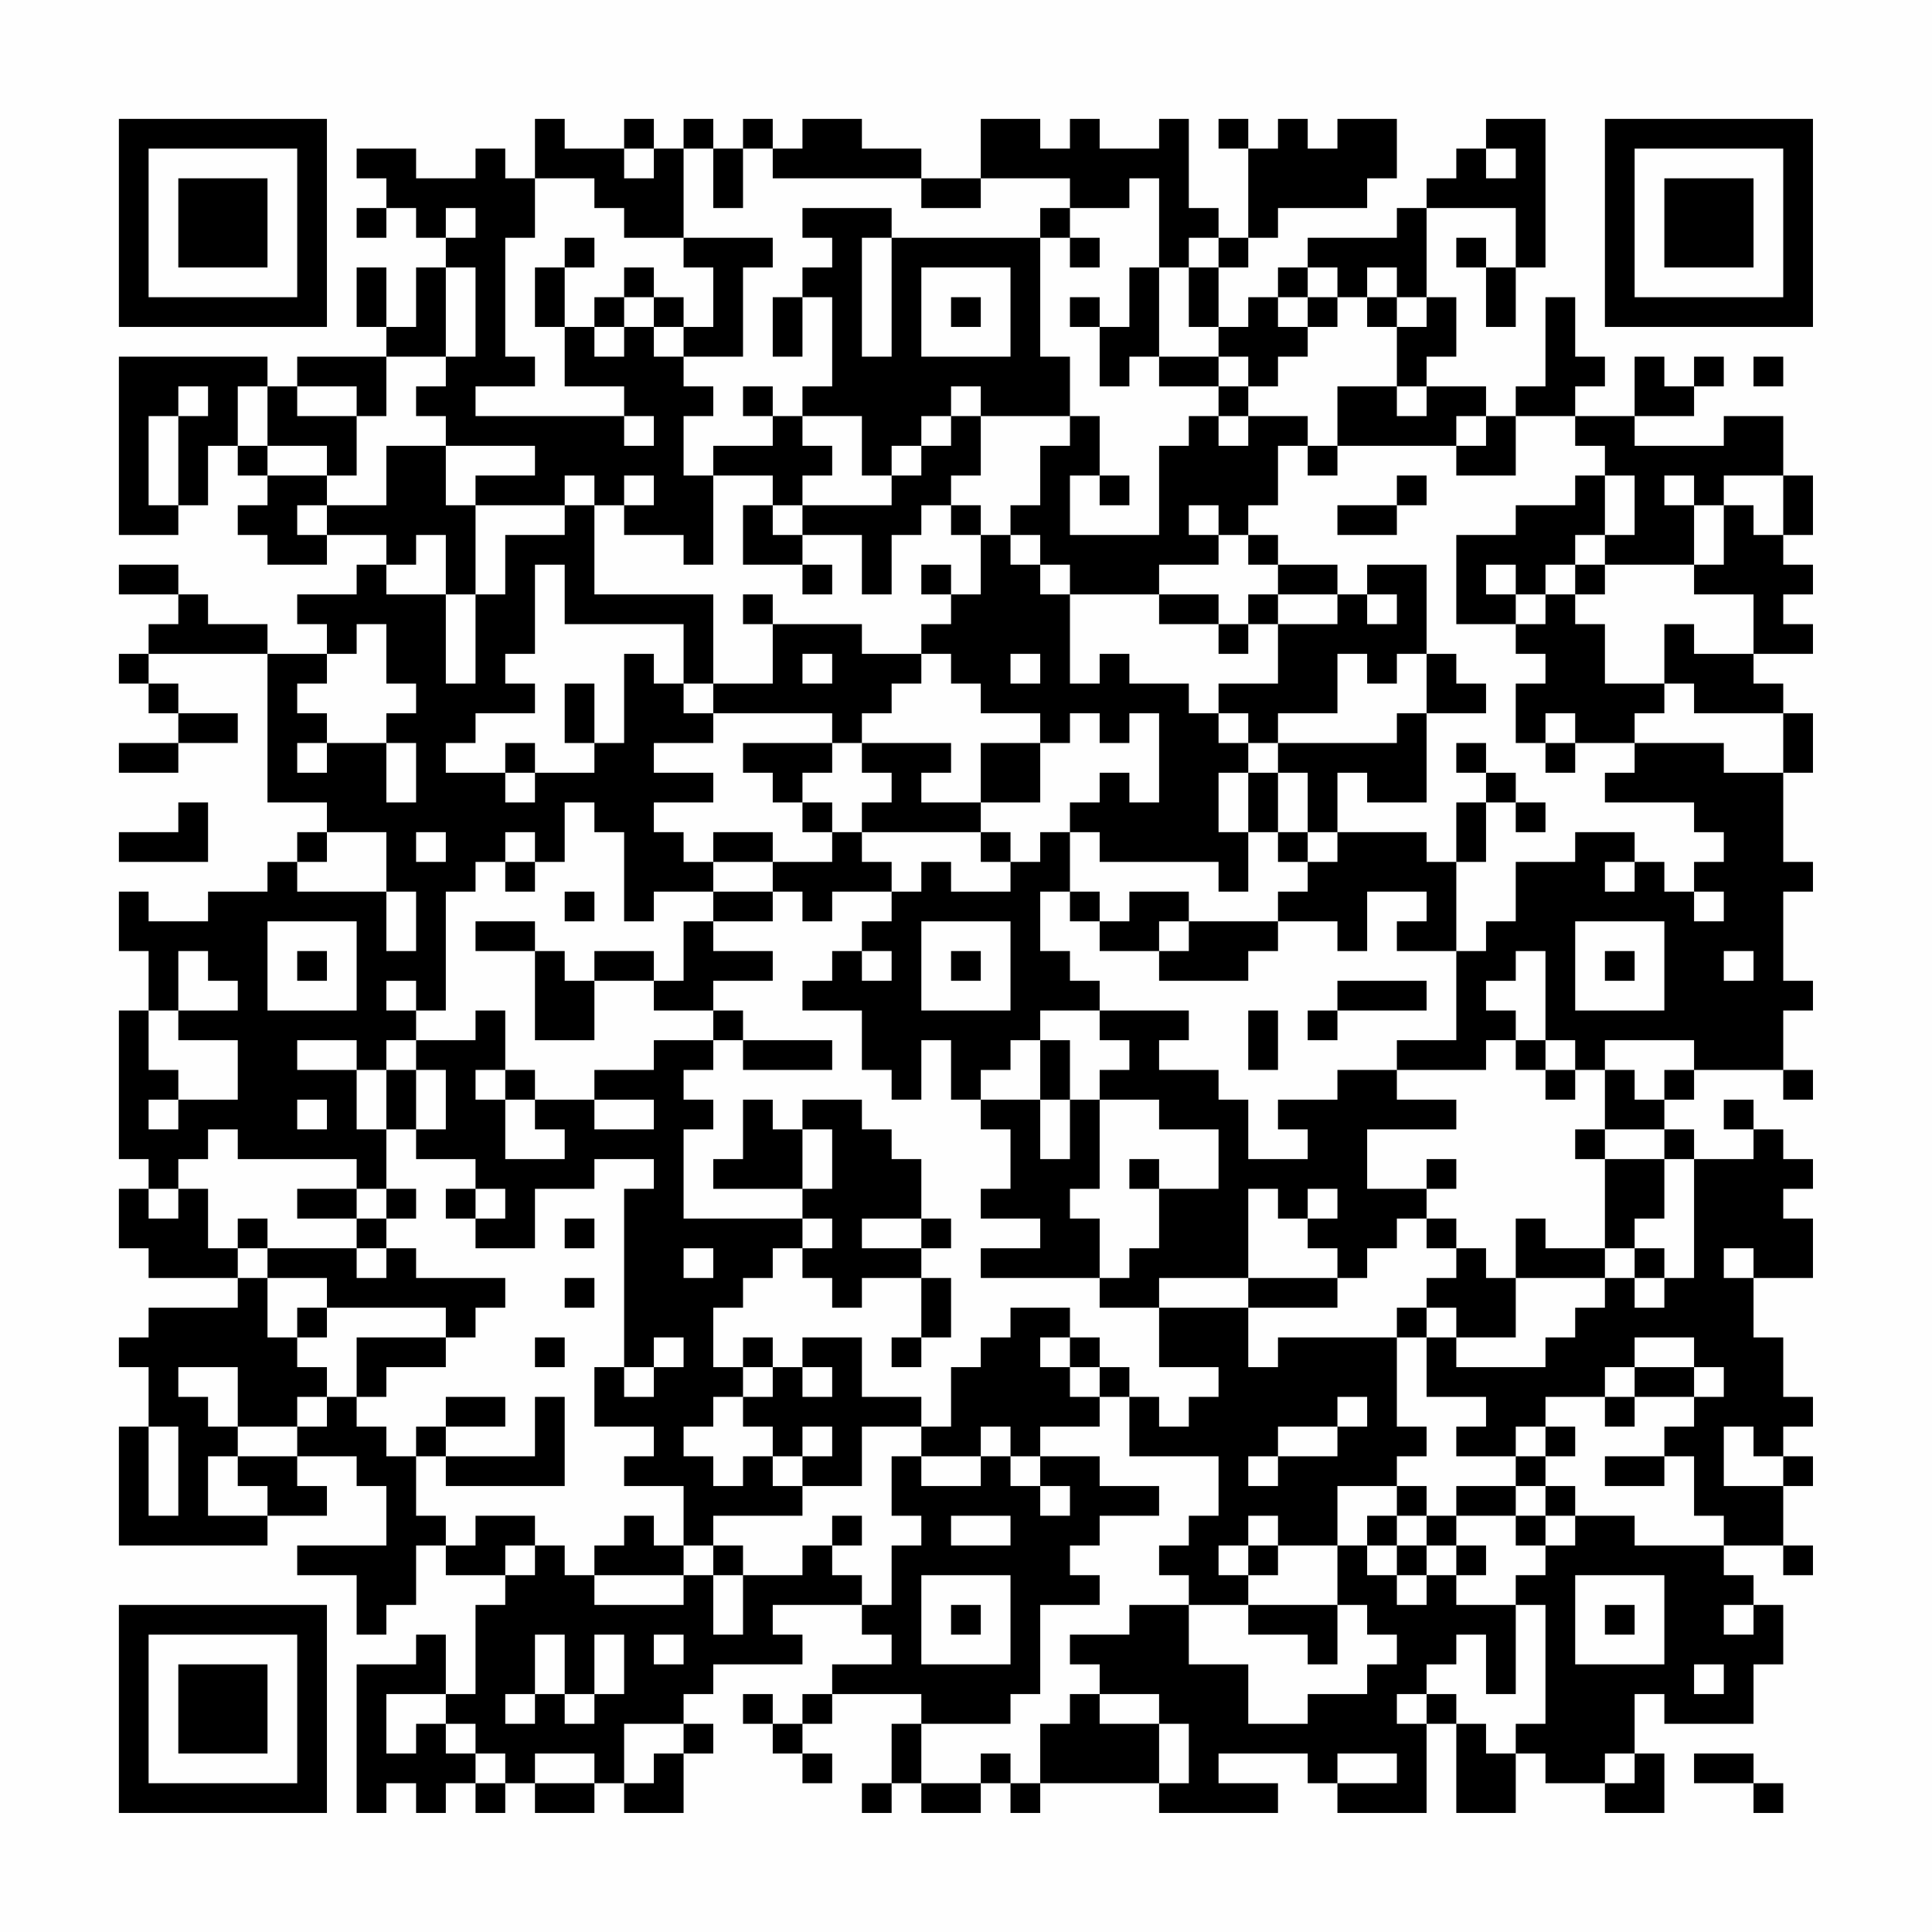<?xml version="1.0" encoding="UTF-8"?>
<svg xmlns="http://www.w3.org/2000/svg" version="1.1" width="300" height="300" viewBox="0 0 300 300"><rect x="0" y="0" width="300" height="300" fill="#fefefe"/><g transform="scale(4.615)"><g transform="translate(4,4)"><path fill-rule="evenodd" d="M14 0L14 2L13 2L13 1L12 1L12 2L10 2L10 1L8 1L8 2L9 2L9 3L8 3L8 4L9 4L9 3L10 3L10 4L11 4L11 5L10 5L10 7L9 7L9 5L8 5L8 7L9 7L9 8L6 8L6 9L5 9L5 8L0 8L0 14L2 14L2 13L3 13L3 11L4 11L4 12L5 12L5 13L4 13L4 14L5 14L5 15L7 15L7 14L9 14L9 15L8 15L8 16L6 16L6 17L7 17L7 18L5 18L5 17L3 17L3 16L2 16L2 15L0 15L0 16L2 16L2 17L1 17L1 18L0 18L0 19L1 19L1 20L2 20L2 21L0 21L0 22L2 22L2 21L4 21L4 20L2 20L2 19L1 19L1 18L5 18L5 23L7 23L7 24L6 24L6 25L5 25L5 26L3 26L3 27L1 27L1 26L0 26L0 28L1 28L1 30L0 30L0 35L1 35L1 36L0 36L0 38L1 38L1 39L4 39L4 40L1 40L1 41L0 41L0 42L1 42L1 44L0 44L0 48L5 48L5 47L7 47L7 46L6 46L6 45L8 45L8 46L9 46L9 48L6 48L6 49L8 49L8 51L9 51L9 50L10 50L10 48L11 48L11 49L13 49L13 50L12 50L12 53L11 53L11 51L10 51L10 52L8 52L8 57L9 57L9 56L10 56L10 57L11 57L11 56L12 56L12 57L13 57L13 56L14 56L14 57L16 57L16 56L17 56L17 57L19 57L19 55L20 55L20 54L19 54L19 53L20 53L20 52L23 52L23 51L22 51L22 50L25 50L25 51L26 51L26 52L24 52L24 53L23 53L23 54L22 54L22 53L21 53L21 54L22 54L22 55L23 55L23 56L24 56L24 55L23 55L23 54L24 54L24 53L27 53L27 54L26 54L26 56L25 56L25 57L26 57L26 56L27 56L27 57L29 57L29 56L30 56L30 57L31 57L31 56L35 56L35 57L39 57L39 56L37 56L37 55L40 55L40 56L41 56L41 57L44 57L44 54L45 54L45 57L47 57L47 55L48 55L48 56L50 56L50 57L52 57L52 55L51 55L51 53L52 53L52 54L55 54L55 52L56 52L56 50L55 50L55 49L54 49L54 48L56 48L56 49L57 49L57 48L56 48L56 46L57 46L57 45L56 45L56 44L57 44L57 43L56 43L56 41L55 41L55 39L57 39L57 37L56 37L56 36L57 36L57 35L56 35L56 34L55 34L55 33L54 33L54 34L55 34L55 35L53 35L53 34L52 34L52 33L53 33L53 32L56 32L56 33L57 33L57 32L56 32L56 30L57 30L57 29L56 29L56 26L57 26L57 25L56 25L56 22L57 22L57 20L56 20L56 19L55 19L55 18L57 18L57 17L56 17L56 16L57 16L57 15L56 15L56 14L57 14L57 12L56 12L56 10L54 10L54 11L51 11L51 10L53 10L53 9L54 9L54 8L53 8L53 9L52 9L52 8L51 8L51 10L49 10L49 9L50 9L50 8L49 8L49 6L48 6L48 9L47 9L47 10L46 10L46 9L44 9L44 8L45 8L45 6L44 6L44 3L47 3L47 5L46 5L46 4L45 4L45 5L46 5L46 7L47 7L47 5L48 5L48 0L46 0L46 1L45 1L45 2L44 2L44 3L43 3L43 4L40 4L40 5L39 5L39 6L38 6L38 7L37 7L37 5L38 5L38 4L39 4L39 3L42 3L42 2L43 2L43 0L41 0L41 1L40 1L40 0L39 0L39 1L38 1L38 0L37 0L37 1L38 1L38 4L37 4L37 3L36 3L36 0L35 0L35 1L33 1L33 0L32 0L32 1L31 1L31 0L29 0L29 2L27 2L27 1L25 1L25 0L23 0L23 1L22 1L22 0L21 0L21 1L20 1L20 0L19 0L19 1L18 1L18 0L17 0L17 1L15 1L15 0ZM17 1L17 2L18 2L18 1ZM19 1L19 4L17 4L17 3L16 3L16 2L14 2L14 4L13 4L13 8L14 8L14 9L12 9L12 10L17 10L17 11L18 11L18 10L17 10L17 9L15 9L15 7L16 7L16 8L17 8L17 7L18 7L18 8L19 8L19 9L20 9L20 10L19 10L19 12L20 12L20 15L19 15L19 14L17 14L17 13L18 13L18 12L17 12L17 13L16 13L16 12L15 12L15 13L12 13L12 12L14 12L14 11L11 11L11 10L10 10L10 9L11 9L11 8L12 8L12 5L11 5L11 8L9 8L9 10L8 10L8 9L6 9L6 10L8 10L8 12L7 12L7 11L5 11L5 9L4 9L4 11L5 11L5 12L7 12L7 13L6 13L6 14L7 14L7 13L9 13L9 11L11 11L11 13L12 13L12 16L11 16L11 14L10 14L10 15L9 15L9 16L11 16L11 19L12 19L12 16L13 16L13 14L15 14L15 13L16 13L16 16L20 16L20 19L19 19L19 17L15 17L15 15L14 15L14 18L13 18L13 19L14 19L14 20L12 20L12 21L11 21L11 22L13 22L13 23L14 23L14 22L16 22L16 21L17 21L17 18L18 18L18 19L19 19L19 20L20 20L20 21L18 21L18 22L20 22L20 23L18 23L18 24L19 24L19 25L20 25L20 26L18 26L18 27L17 27L17 24L16 24L16 23L15 23L15 25L14 25L14 24L13 24L13 25L12 25L12 26L11 26L11 30L10 30L10 29L9 29L9 30L10 30L10 31L9 31L9 32L8 32L8 31L6 31L6 32L8 32L8 34L9 34L9 36L8 36L8 35L4 35L4 34L3 34L3 35L2 35L2 36L1 36L1 37L2 37L2 36L3 36L3 38L4 38L4 39L5 39L5 41L6 41L6 42L7 42L7 43L6 43L6 44L4 44L4 42L2 42L2 43L3 43L3 44L4 44L4 45L3 45L3 47L5 47L5 46L4 46L4 45L6 45L6 44L7 44L7 43L8 43L8 44L9 44L9 45L10 45L10 47L11 47L11 48L12 48L12 47L14 47L14 48L13 48L13 49L14 49L14 48L15 48L15 49L16 49L16 50L19 50L19 49L20 49L20 51L21 51L21 49L23 49L23 48L24 48L24 49L25 49L25 50L26 50L26 48L27 48L27 47L26 47L26 45L27 45L27 46L29 46L29 45L30 45L30 46L31 46L31 47L32 47L32 46L31 46L31 45L33 45L33 46L35 46L35 47L33 47L33 48L32 48L32 49L33 49L33 50L31 50L31 53L30 53L30 54L27 54L27 56L29 56L29 55L30 55L30 56L31 56L31 54L32 54L32 53L33 53L33 54L35 54L35 56L36 56L36 54L35 54L35 53L33 53L33 52L32 52L32 51L34 51L34 50L36 50L36 52L38 52L38 54L40 54L40 53L42 53L42 52L43 52L43 51L42 51L42 50L41 50L41 48L42 48L42 49L43 49L43 50L44 50L44 49L45 49L45 50L47 50L47 53L46 53L46 51L45 51L45 52L44 52L44 53L43 53L43 54L44 54L44 53L45 53L45 54L46 54L46 55L47 55L47 54L48 54L48 50L47 50L47 49L48 49L48 48L49 48L49 47L51 47L51 48L54 48L54 47L53 47L53 45L52 45L52 44L53 44L53 43L54 43L54 42L53 42L53 41L51 41L51 42L50 42L50 43L48 43L48 44L47 44L47 45L45 45L45 44L46 44L46 43L44 43L44 41L45 41L45 42L48 42L48 41L49 41L49 40L50 40L50 39L51 39L51 40L52 40L52 39L53 39L53 35L52 35L52 34L50 34L50 32L51 32L51 33L52 33L52 32L53 32L53 31L50 31L50 32L49 32L49 31L48 31L48 28L47 28L47 29L46 29L46 30L47 30L47 31L46 31L46 32L43 32L43 31L45 31L45 28L46 28L46 27L47 27L47 25L49 25L49 24L51 24L51 25L50 25L50 26L51 26L51 25L52 25L52 26L53 26L53 27L54 27L54 26L53 26L53 25L54 25L54 24L53 24L53 23L50 23L50 22L51 22L51 21L54 21L54 22L56 22L56 20L53 20L53 19L52 19L52 17L53 17L53 18L55 18L55 16L53 16L53 15L54 15L54 13L55 13L55 14L56 14L56 12L54 12L54 13L53 13L53 12L52 12L52 13L53 13L53 15L50 15L50 14L51 14L51 12L50 12L50 11L49 11L49 10L47 10L47 12L45 12L45 11L46 11L46 10L45 10L45 11L41 11L41 9L43 9L43 10L44 10L44 9L43 9L43 7L44 7L44 6L43 6L43 5L42 5L42 6L41 6L41 5L40 5L40 6L39 6L39 7L40 7L40 8L39 8L39 9L38 9L38 8L37 8L37 7L36 7L36 5L37 5L37 4L36 4L36 5L35 5L35 2L34 2L34 3L32 3L32 2L29 2L29 3L27 3L27 2L22 2L22 1L21 1L21 3L20 3L20 1ZM46 1L46 2L47 2L47 1ZM11 3L11 4L12 4L12 3ZM23 3L23 4L24 4L24 5L23 5L23 6L22 6L22 8L23 8L23 6L24 6L24 9L23 9L23 10L22 10L22 9L21 9L21 10L22 10L22 11L20 11L20 12L22 12L22 13L21 13L21 15L23 15L23 16L24 16L24 15L23 15L23 14L25 14L25 16L26 16L26 14L27 14L27 13L28 13L28 14L29 14L29 16L28 16L28 15L27 15L27 16L28 16L28 17L27 17L27 18L25 18L25 17L22 17L22 16L21 16L21 17L22 17L22 19L20 19L20 20L24 20L24 21L21 21L21 22L22 22L22 23L23 23L23 24L24 24L24 25L22 25L22 24L20 24L20 25L22 25L22 26L20 26L20 27L19 27L19 29L18 29L18 28L16 28L16 29L15 29L15 28L14 28L14 27L12 27L12 28L14 28L14 31L16 31L16 29L18 29L18 30L20 30L20 31L18 31L18 32L16 32L16 33L14 33L14 32L13 32L13 30L12 30L12 31L10 31L10 32L9 32L9 34L10 34L10 35L12 35L12 36L11 36L11 37L12 37L12 38L14 38L14 36L16 36L16 35L18 35L18 36L17 36L17 42L16 42L16 44L18 44L18 45L17 45L17 46L19 46L19 48L18 48L18 47L17 47L17 48L16 48L16 49L19 49L19 48L20 48L20 49L21 49L21 48L20 48L20 47L23 47L23 46L25 46L25 44L27 44L27 45L29 45L29 44L30 44L30 45L31 45L31 44L33 44L33 43L34 43L34 45L37 45L37 47L36 47L36 48L35 48L35 49L36 49L36 50L38 50L38 51L40 51L40 52L41 52L41 50L38 50L38 49L39 49L39 48L41 48L41 46L43 46L43 47L42 47L42 48L43 48L43 49L44 49L44 48L45 48L45 49L46 49L46 48L45 48L45 47L47 47L47 48L48 48L48 47L49 47L49 46L48 46L48 45L49 45L49 44L48 44L48 45L47 45L47 46L45 46L45 47L44 47L44 46L43 46L43 45L44 45L44 44L43 44L43 41L44 41L44 40L45 40L45 41L47 41L47 39L50 39L50 38L51 38L51 39L52 39L52 38L51 38L51 37L52 37L52 35L50 35L50 34L49 34L49 35L50 35L50 38L48 38L48 37L47 37L47 39L46 39L46 38L45 38L45 37L44 37L44 36L45 36L45 35L44 35L44 36L42 36L42 34L45 34L45 33L43 33L43 32L41 32L41 33L39 33L39 34L40 34L40 35L38 35L38 33L37 33L37 32L35 32L35 31L36 31L36 30L33 30L33 29L32 29L32 28L31 28L31 26L32 26L32 27L33 27L33 28L35 28L35 29L38 29L38 28L39 28L39 27L41 27L41 28L42 28L42 26L44 26L44 27L43 27L43 28L45 28L45 25L46 25L46 23L47 23L47 24L48 24L48 23L47 23L47 22L46 22L46 21L45 21L45 22L46 22L46 23L45 23L45 25L44 25L44 24L41 24L41 22L42 22L42 23L44 23L44 20L46 20L46 19L45 19L45 18L44 18L44 15L42 15L42 16L41 16L41 15L39 15L39 14L38 14L38 13L39 13L39 11L40 11L40 12L41 12L41 11L40 11L40 10L38 10L38 9L37 9L37 8L35 8L35 5L34 5L34 7L33 7L33 6L32 6L32 7L33 7L33 9L34 9L34 8L35 8L35 9L37 9L37 10L36 10L36 11L35 11L35 14L32 14L32 12L33 12L33 13L34 13L34 12L33 12L33 10L32 10L32 8L31 8L31 4L32 4L32 5L33 5L33 4L32 4L32 3L31 3L31 4L26 4L26 3ZM15 4L15 5L14 5L14 7L15 7L15 5L16 5L16 4ZM19 4L19 5L20 5L20 7L19 7L19 6L18 6L18 5L17 5L17 6L16 6L16 7L17 7L17 6L18 6L18 7L19 7L19 8L21 8L21 5L22 5L22 4ZM25 4L25 8L26 8L26 4ZM27 5L27 8L30 8L30 5ZM28 6L28 7L29 7L29 6ZM40 6L40 7L41 7L41 6ZM42 6L42 7L43 7L43 6ZM55 8L55 9L56 9L56 8ZM2 9L2 10L1 10L1 13L2 13L2 10L3 10L3 9ZM28 9L28 10L27 10L27 11L26 11L26 12L25 12L25 10L23 10L23 11L24 11L24 12L23 12L23 13L22 13L22 14L23 14L23 13L26 13L26 12L27 12L27 11L28 11L28 10L29 10L29 12L28 12L28 13L29 13L29 14L30 14L30 15L31 15L31 16L32 16L32 19L33 19L33 18L34 18L34 19L36 19L36 20L37 20L37 21L38 21L38 22L37 22L37 24L38 24L38 26L37 26L37 25L33 25L33 24L32 24L32 23L33 23L33 22L34 22L34 23L35 23L35 20L34 20L34 21L33 21L33 20L32 20L32 21L31 21L31 20L29 20L29 19L28 19L28 18L27 18L27 19L26 19L26 20L25 20L25 21L24 21L24 22L23 22L23 23L24 23L24 24L25 24L25 25L26 25L26 26L24 26L24 27L23 27L23 26L22 26L22 27L20 27L20 28L22 28L22 29L20 29L20 30L21 30L21 31L20 31L20 32L19 32L19 33L20 33L20 34L19 34L19 37L23 37L23 38L22 38L22 39L21 39L21 40L20 40L20 42L21 42L21 43L20 43L20 44L19 44L19 45L20 45L20 46L21 46L21 45L22 45L22 46L23 46L23 45L24 45L24 44L23 44L23 45L22 45L22 44L21 44L21 43L22 43L22 42L23 42L23 43L24 43L24 42L23 42L23 41L25 41L25 43L27 43L27 44L28 44L28 42L29 42L29 41L30 41L30 40L32 40L32 41L31 41L31 42L32 42L32 43L33 43L33 42L34 42L34 43L35 43L35 44L36 44L36 43L37 43L37 42L35 42L35 40L38 40L38 42L39 42L39 41L43 41L43 40L44 40L44 39L45 39L45 38L44 38L44 37L43 37L43 38L42 38L42 39L41 39L41 38L40 38L40 37L41 37L41 36L40 36L40 37L39 37L39 36L38 36L38 39L35 39L35 40L33 40L33 39L34 39L34 38L35 38L35 36L37 36L37 34L35 34L35 33L33 33L33 32L34 32L34 31L33 31L33 30L31 30L31 31L30 31L30 32L29 32L29 33L28 33L28 31L27 31L27 33L26 33L26 32L25 32L25 30L23 30L23 29L24 29L24 28L25 28L25 29L26 29L26 28L25 28L25 27L26 27L26 26L27 26L27 25L28 25L28 26L30 26L30 25L31 25L31 24L32 24L32 26L33 26L33 27L34 27L34 26L36 26L36 27L35 27L35 28L36 28L36 27L39 27L39 26L40 26L40 25L41 25L41 24L40 24L40 22L39 22L39 21L43 21L43 20L44 20L44 18L43 18L43 19L42 19L42 18L41 18L41 20L39 20L39 21L38 21L38 20L37 20L37 19L39 19L39 17L41 17L41 16L39 16L39 15L38 15L38 14L37 14L37 13L36 13L36 14L37 14L37 15L35 15L35 16L32 16L32 15L31 15L31 14L30 14L30 13L31 13L31 11L32 11L32 10L29 10L29 9ZM37 10L37 11L38 11L38 10ZM43 12L43 13L41 13L41 14L43 14L43 13L44 13L44 12ZM49 12L49 13L47 13L47 14L45 14L45 17L47 17L47 18L48 18L48 19L47 19L47 21L48 21L48 22L49 22L49 21L51 21L51 20L52 20L52 19L50 19L50 17L49 17L49 16L50 16L50 15L49 15L49 14L50 14L50 12ZM46 15L46 16L47 16L47 17L48 17L48 16L49 16L49 15L48 15L48 16L47 16L47 15ZM35 16L35 17L37 17L37 18L38 18L38 17L39 17L39 16L38 16L38 17L37 17L37 16ZM42 16L42 17L43 17L43 16ZM8 17L8 18L7 18L7 19L6 19L6 20L7 20L7 21L6 21L6 22L7 22L7 21L9 21L9 23L10 23L10 21L9 21L9 20L10 20L10 19L9 19L9 17ZM23 18L23 19L24 19L24 18ZM30 18L30 19L31 19L31 18ZM15 19L15 21L16 21L16 19ZM48 20L48 21L49 21L49 20ZM13 21L13 22L14 22L14 21ZM25 21L25 22L26 22L26 23L25 23L25 24L29 24L29 25L30 25L30 24L29 24L29 23L31 23L31 21L29 21L29 23L27 23L27 22L28 22L28 21ZM38 22L38 24L39 24L39 25L40 25L40 24L39 24L39 22ZM2 23L2 24L0 24L0 25L3 25L3 23ZM7 24L7 25L6 25L6 26L9 26L9 28L10 28L10 26L9 26L9 24ZM10 24L10 25L11 25L11 24ZM13 25L13 26L14 26L14 25ZM15 26L15 27L16 27L16 26ZM5 27L5 30L8 30L8 27ZM27 27L27 30L30 30L30 27ZM49 27L49 30L52 30L52 27ZM2 28L2 30L1 30L1 32L2 32L2 33L1 33L1 34L2 34L2 33L4 33L4 31L2 31L2 30L4 30L4 29L3 29L3 28ZM6 28L6 29L7 29L7 28ZM28 28L28 29L29 29L29 28ZM50 28L50 29L51 29L51 28ZM54 28L54 29L55 29L55 28ZM41 29L41 30L40 30L40 31L41 31L41 30L44 30L44 29ZM38 30L38 32L39 32L39 30ZM21 31L21 32L24 32L24 31ZM31 31L31 33L29 33L29 34L30 34L30 36L29 36L29 37L31 37L31 38L29 38L29 39L33 39L33 37L32 37L32 36L33 36L33 33L32 33L32 31ZM47 31L47 32L48 32L48 33L49 33L49 32L48 32L48 31ZM10 32L10 34L11 34L11 32ZM12 32L12 33L13 33L13 35L15 35L15 34L14 34L14 33L13 33L13 32ZM6 33L6 34L7 34L7 33ZM16 33L16 34L18 34L18 33ZM21 33L21 35L20 35L20 36L23 36L23 37L24 37L24 38L23 38L23 39L24 39L24 40L25 40L25 39L27 39L27 41L26 41L26 42L27 42L27 41L28 41L28 39L27 39L27 38L28 38L28 37L27 37L27 35L26 35L26 34L25 34L25 33L23 33L23 34L22 34L22 33ZM31 33L31 35L32 35L32 33ZM23 34L23 36L24 36L24 34ZM34 35L34 36L35 36L35 35ZM6 36L6 37L8 37L8 38L5 38L5 37L4 37L4 38L5 38L5 39L7 39L7 40L6 40L6 41L7 41L7 40L11 40L11 41L8 41L8 43L9 43L9 42L11 42L11 41L12 41L12 40L13 40L13 39L10 39L10 38L9 38L9 37L10 37L10 36L9 36L9 37L8 37L8 36ZM12 36L12 37L13 37L13 36ZM15 37L15 38L16 38L16 37ZM25 37L25 38L27 38L27 37ZM8 38L8 39L9 39L9 38ZM19 38L19 39L20 39L20 38ZM54 38L54 39L55 39L55 38ZM15 39L15 40L16 40L16 39ZM38 39L38 40L41 40L41 39ZM14 41L14 42L15 42L15 41ZM18 41L18 42L17 42L17 43L18 43L18 42L19 42L19 41ZM21 41L21 42L22 42L22 41ZM32 41L32 42L33 42L33 41ZM51 42L51 43L50 43L50 44L51 44L51 43L53 43L53 42ZM11 43L11 44L10 44L10 45L11 45L11 46L15 46L15 43L14 43L14 45L11 45L11 44L13 44L13 43ZM41 43L41 44L39 44L39 45L38 45L38 46L39 46L39 45L41 45L41 44L42 44L42 43ZM1 44L1 47L2 47L2 44ZM54 44L54 46L56 46L56 45L55 45L55 44ZM50 45L50 46L52 46L52 45ZM47 46L47 47L48 47L48 46ZM24 47L24 48L25 48L25 47ZM28 47L28 48L30 48L30 47ZM38 47L38 48L37 48L37 49L38 49L38 48L39 48L39 47ZM43 47L43 48L44 48L44 47ZM27 49L27 52L30 52L30 49ZM49 49L49 52L52 52L52 49ZM28 50L28 51L29 51L29 50ZM50 50L50 51L51 51L51 50ZM54 50L54 51L55 51L55 50ZM14 51L14 53L13 53L13 54L14 54L14 53L15 53L15 54L16 54L16 53L17 53L17 51L16 51L16 53L15 53L15 51ZM18 51L18 52L19 52L19 51ZM53 52L53 53L54 53L54 52ZM9 53L9 55L10 55L10 54L11 54L11 55L12 55L12 56L13 56L13 55L12 55L12 54L11 54L11 53ZM17 54L17 56L18 56L18 55L19 55L19 54ZM14 55L14 56L16 56L16 55ZM41 55L41 56L43 56L43 55ZM50 55L50 56L51 56L51 55ZM53 55L53 56L55 56L55 57L56 57L56 56L55 56L55 55ZM0 0L0 7L7 7L7 0ZM1 1L1 6L6 6L6 1ZM2 2L2 5L5 5L5 2ZM50 0L50 7L57 7L57 0ZM51 1L51 6L56 6L56 1ZM52 2L52 5L55 5L55 2ZM0 50L0 57L7 57L7 50ZM1 51L1 56L6 56L6 51ZM2 52L2 55L5 55L5 52Z" fill="#000000"/></g></g></svg>
